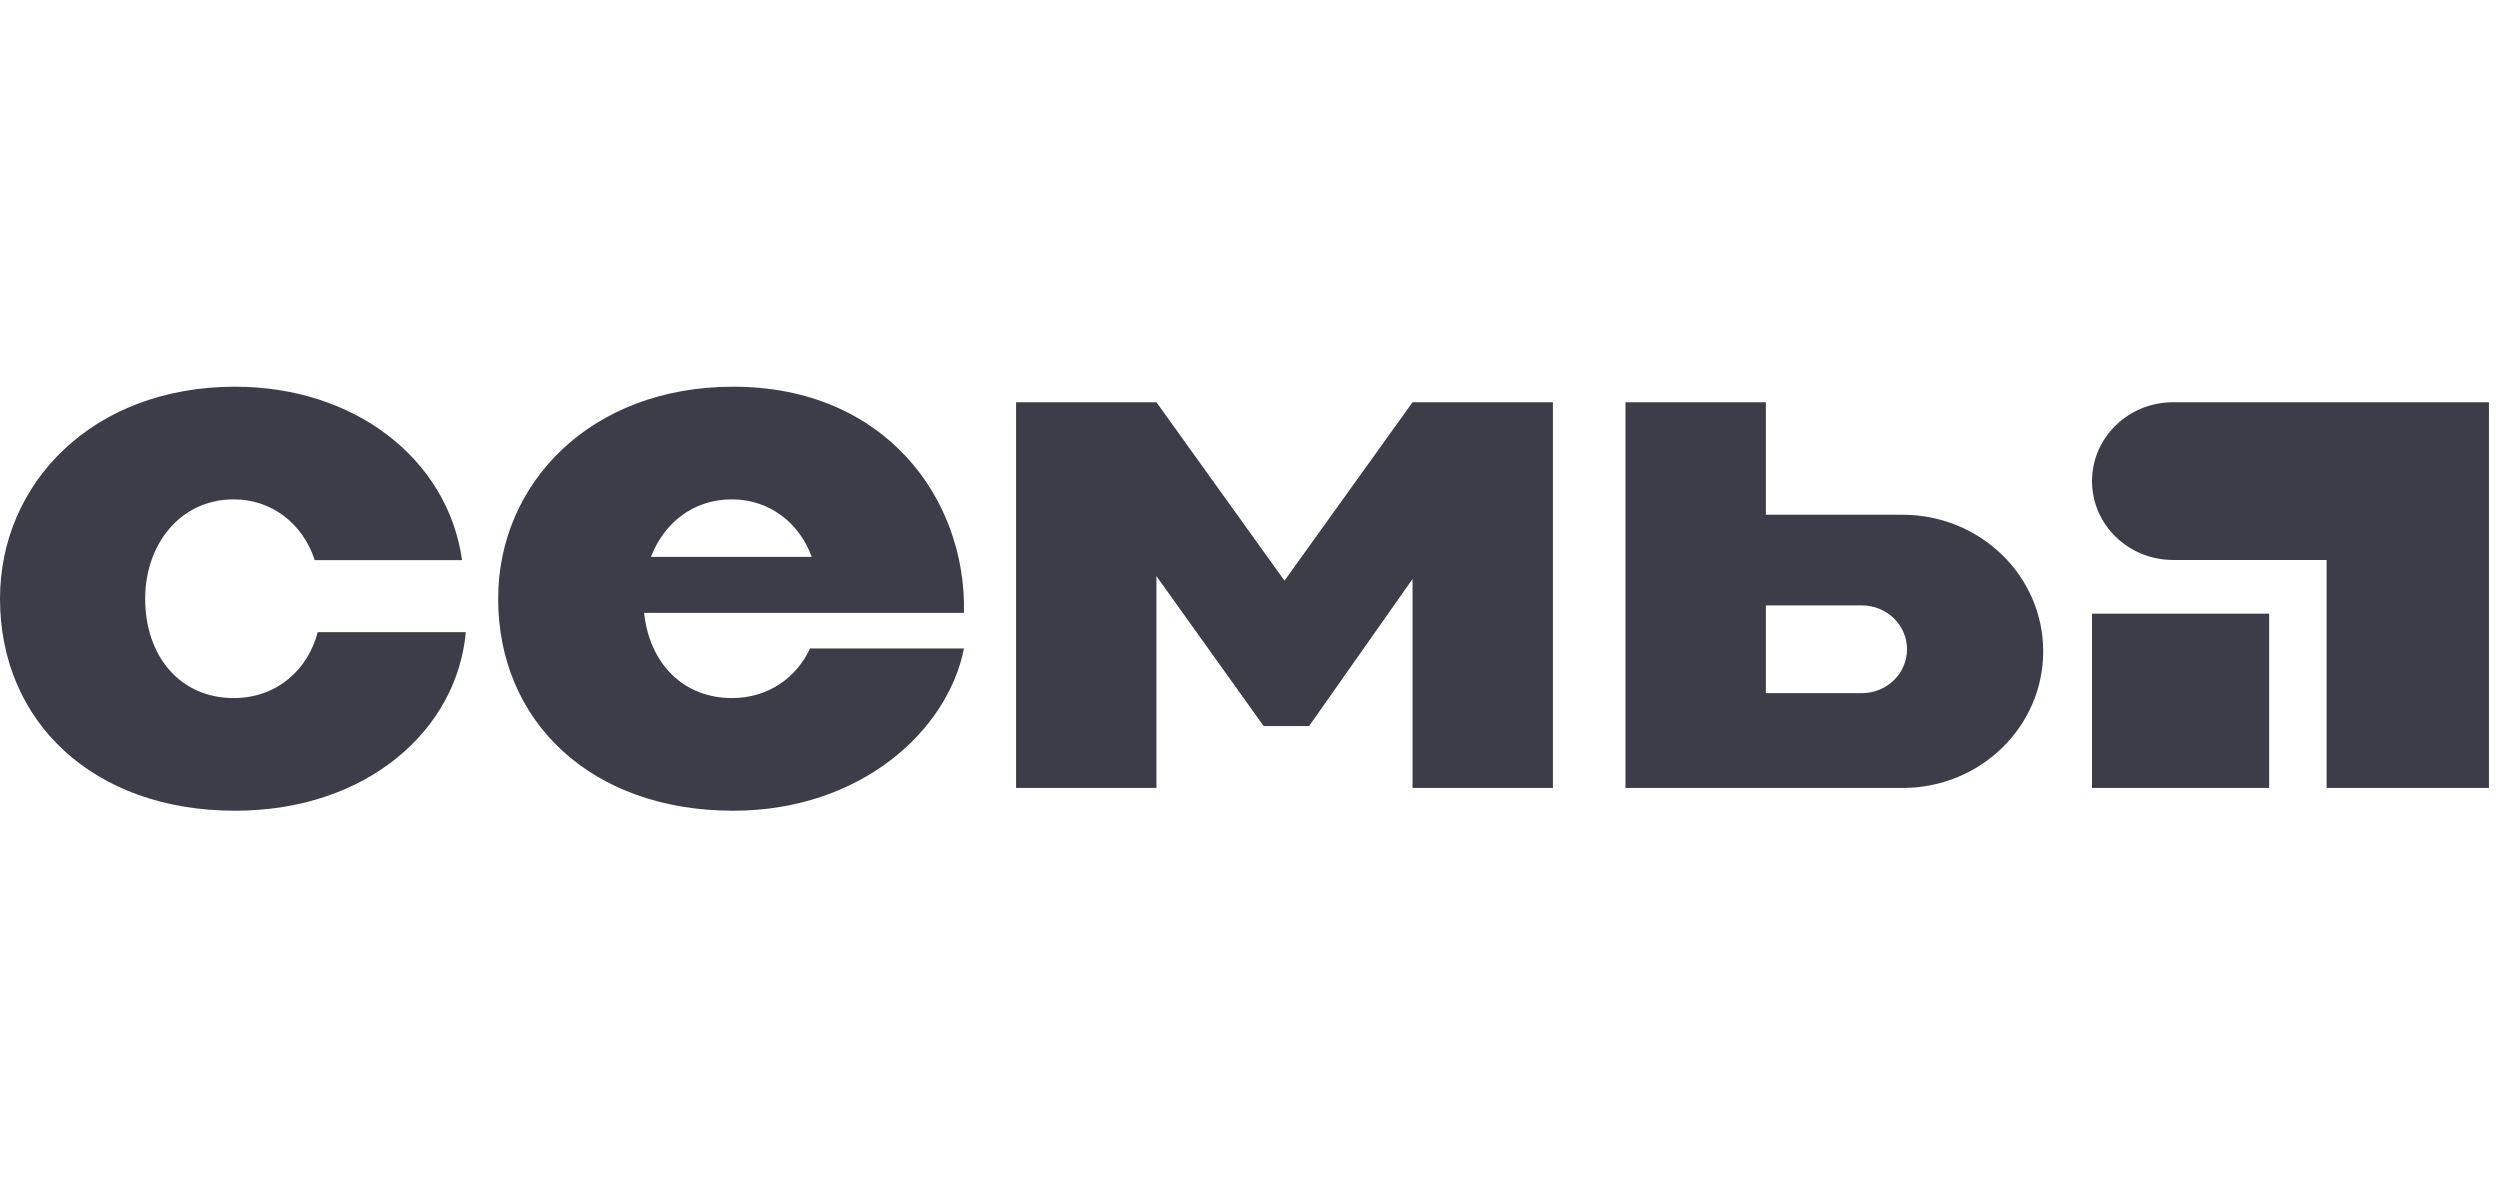 <svg width="103" height="49" viewBox="0 0 103 49" fill="none" xmlns="http://www.w3.org/2000/svg">
<path d="M89.534 16.572C87.688 16.572 86.191 18.026 86.191 19.821C86.191 21.616 87.688 23.071 89.534 23.071H95.857V32.464H102.545V16.572H89.534ZM26.819 22.942H33.443C32.923 21.516 31.678 20.574 30.154 20.574C28.548 20.574 27.355 21.555 26.819 22.942ZM39.715 25.25L26.537 25.25C26.755 27.315 28.134 28.76 30.154 28.76C31.662 28.76 32.815 27.914 33.374 26.718H39.715C39.044 30.119 35.444 33.402 30.208 33.402C24.354 33.402 20.524 29.726 20.524 24.667C20.524 19.92 24.324 15.932 30.208 15.932C36.488 15.932 39.823 20.58 39.715 25.25ZM9.629 28.76C7.423 28.76 5.981 27.038 5.981 24.667C5.981 22.443 7.412 20.574 9.629 20.574C11.201 20.574 12.478 21.575 12.967 23.077H19.038C18.442 18.891 14.599 15.932 9.684 15.932C3.8 15.932 0 19.92 0 24.667C0 29.726 3.829 33.402 9.684 33.402C15.129 33.402 18.834 30.065 19.191 26.043H13.091C12.693 27.584 11.408 28.76 9.629 28.76ZM78.569 26.75C78.569 25.752 77.737 24.943 76.71 24.943H72.754V28.557H76.71C77.737 28.557 78.569 27.748 78.569 26.75ZM84.18 26.836C84.18 29.944 81.587 32.464 78.388 32.464H66.97V16.572H72.754V21.208H78.388C81.587 21.208 84.18 23.728 84.18 26.836ZM58.197 16.572L52.921 23.924L47.645 16.572H41.862V32.464H47.645V23.737L52.064 29.915H53.933L58.197 23.854V32.464H63.98V16.572H58.197ZM86.191 25.282H93.489V32.464H86.191V25.282Z" fill="#3C3D48"/>
</svg>
